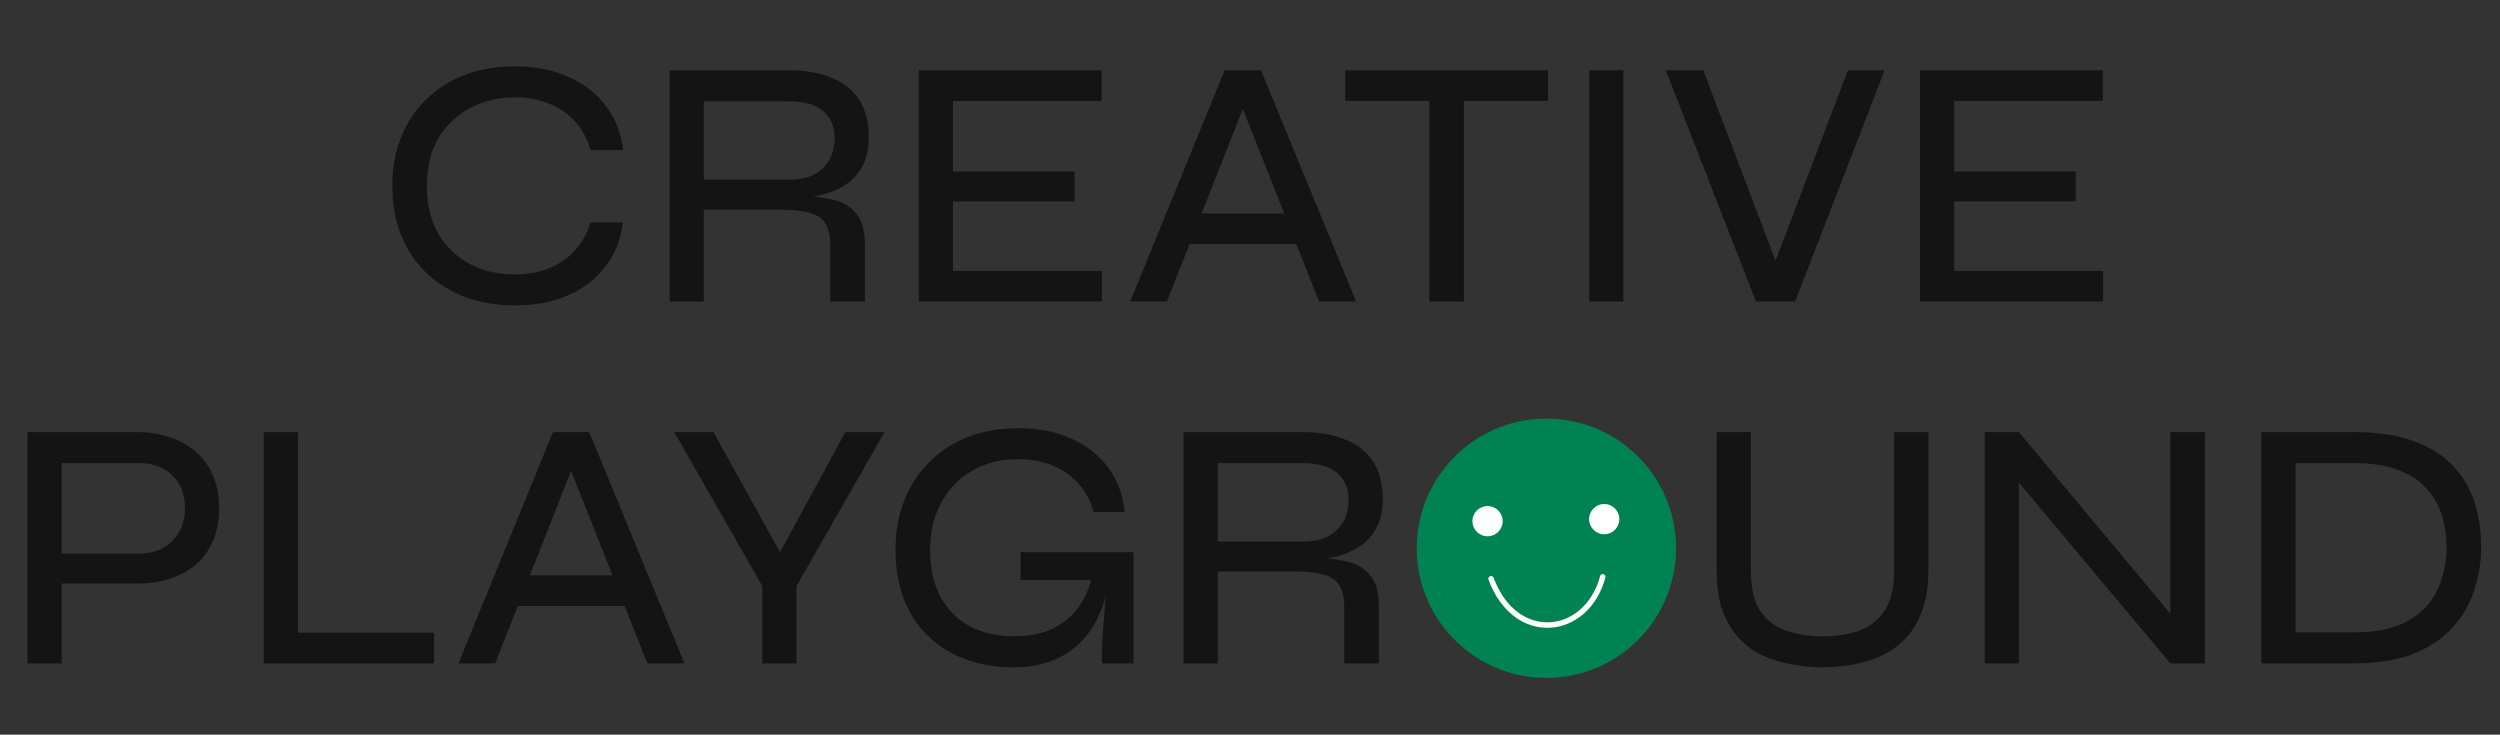 <svg width="912" height="268" viewBox="0 0 912 268" fill="none" xmlns="http://www.w3.org/2000/svg">
<rect x="0" y="0" width="912" height="268" fill="#333333" stroke="none"/>
<path d="M227.24 81.14C226.46 87.467 224.293 92.883 220.74 97.39C217.273 101.897 212.723 105.363 207.09 107.79C201.457 110.217 195.043 111.43 187.85 111.43C181.35 111.43 175.37 110.433 169.91 108.44C164.537 106.447 159.857 103.587 155.87 99.86C151.883 96.133 148.763 91.583 146.51 86.21C144.257 80.75 143.13 74.64 143.13 67.88C143.13 61.033 144.257 54.923 146.51 49.55C148.763 44.177 151.883 39.627 155.87 35.9C159.857 32.087 164.537 29.183 169.91 27.19C175.37 25.197 181.35 24.2 187.85 24.2C195.13 24.2 201.587 25.457 207.22 27.97C212.853 30.397 217.403 33.907 220.87 38.5C224.423 43.007 226.59 48.423 227.37 54.75H215.41C214.283 50.677 212.42 47.21 209.82 44.35C207.22 41.49 204.057 39.323 200.33 37.85C196.603 36.29 192.443 35.51 187.85 35.51C181.957 35.51 176.583 36.767 171.73 39.28C166.877 41.793 162.977 45.433 160.03 50.2C157.17 54.967 155.74 60.86 155.74 67.88C155.74 74.813 157.17 80.707 160.03 85.56C162.977 90.327 166.877 93.967 171.73 96.48C176.583 98.907 181.957 100.12 187.85 100.12C192.443 100.12 196.56 99.383 200.2 97.91C203.927 96.437 207.09 94.27 209.69 91.41C212.29 88.55 214.197 85.127 215.41 81.14H227.24ZM244.27 110V25.63H287.69C293.757 25.63 298.957 26.54 303.29 28.36C307.71 30.093 311.09 32.78 313.43 36.42C315.77 39.973 316.94 44.523 316.94 50.07C316.94 53.883 316.29 57.133 314.99 59.82C313.777 62.42 312.087 64.587 309.92 66.32C307.753 68.053 305.197 69.397 302.25 70.35C299.303 71.303 296.14 71.91 292.76 72.17L291.85 71.39C296.963 71.563 301.253 72.127 304.72 73.08C308.187 74.033 310.83 75.767 312.65 78.28C314.557 80.707 315.51 84.347 315.51 89.2V110H302.9V89.59C302.9 86.21 302.337 83.567 301.21 81.66C300.083 79.753 298.133 78.41 295.36 77.63C292.587 76.85 288.687 76.46 283.66 76.46H256.75V110H244.27ZM256.75 65.54H287.69C293.237 65.54 297.397 64.153 300.17 61.38C303.03 58.607 304.46 54.967 304.46 50.46C304.46 46.127 303.03 42.79 300.17 40.45C297.397 38.11 293.237 36.94 287.69 36.94H256.75V65.54ZM347.648 73.47V98.82H401.988V110H335.168V25.63H401.858V36.81H347.648V62.55H391.978V73.47H347.648ZM430.63 89.07V77.89H475.87V89.07H430.63ZM412.3 110L446.75 25.63H460.01L494.72 110H481.2L451.04 33.82H455.72L425.69 110H412.3ZM490.751 25.63H564.721V36.81H490.751V25.63ZM521.431 35.51H534.041V110H521.431V35.51ZM579.741 25.63H592.221V110H579.741V25.63ZM640.574 110L607.684 25.63H621.334L649.674 100.25H645.774L674.114 25.63H687.504L654.874 110H640.574ZM712.893 73.47V98.82H767.233V110H700.413V25.63H767.103V36.81H712.893V62.55H757.223V73.47H712.893Z" fill="#141414"/>
<path d="M20.41 212.88V201.96H50.7C55.727 201.96 59.757 200.443 62.79 197.41C65.91 194.377 67.47 190.39 67.47 185.45C67.47 180.337 65.91 176.307 62.79 173.36C59.757 170.413 55.727 168.94 50.7 168.94H22.49V242H10.01V157.63H50.18C54.34 157.63 58.197 158.237 61.75 159.45C65.39 160.577 68.553 162.31 71.24 164.65C74.013 166.99 76.137 169.893 77.61 173.36C79.17 176.827 79.95 180.857 79.95 185.45C79.95 189.957 79.17 193.943 77.61 197.41C76.137 200.877 74.013 203.78 71.24 206.12C68.553 208.373 65.39 210.063 61.75 211.19C58.197 212.317 54.34 212.88 50.18 212.88H20.41ZM108.697 157.63V230.82H158.357V242H96.217V157.63H108.697ZM185.585 221.07V209.89H230.825V221.07H185.585ZM167.255 242L201.705 157.63H214.965L249.675 242H236.155L205.995 165.82H210.675L180.645 242H167.255ZM322.678 157.63L290.568 213.79V242H278.088V213.79L245.978 157.63H260.278L287.578 206.9H281.598L308.378 157.63H322.678ZM370.099 243.43C363.425 243.43 357.402 242.433 352.029 240.44C346.742 238.447 342.192 235.587 338.379 231.86C334.565 228.133 331.662 223.627 329.669 218.34C327.675 212.967 326.679 207.03 326.679 200.53C326.679 193.857 327.762 187.833 329.929 182.46C332.095 177 335.172 172.32 339.159 168.42C343.145 164.433 347.869 161.4 353.329 159.32C358.789 157.24 364.812 156.2 371.399 156.2C378.765 156.2 385.222 157.457 390.769 159.97C396.402 162.483 400.909 166.037 404.289 170.63C407.669 175.137 409.662 180.51 410.269 186.75H398.959C397.832 182.763 396.012 179.34 393.499 176.48C390.985 173.62 387.865 171.41 384.139 169.85C380.412 168.29 376.165 167.51 371.399 167.51C364.899 167.51 359.265 168.94 354.499 171.8C349.732 174.573 346.005 178.473 343.319 183.5C340.632 188.44 339.289 194.117 339.289 200.53C339.289 206.857 340.459 212.403 342.799 217.17C345.225 221.85 348.735 225.533 353.329 228.22C358.009 230.82 363.642 232.12 370.229 232.12C375.342 232.12 379.805 231.253 383.619 229.52C387.519 227.7 390.682 225.187 393.109 221.98C395.622 218.687 397.355 214.743 398.309 210.15L404.809 209.37C403.509 220.55 399.782 229.043 393.629 234.85C387.475 240.57 379.632 243.43 370.099 243.43ZM401.949 242C401.949 239.227 402.036 236.063 402.209 232.51C402.469 228.87 402.729 225.23 402.989 221.59C403.335 217.863 403.639 214.527 403.899 211.58H372.309V201.44H413.519V242H401.949ZM431.754 242V157.63H475.174C481.241 157.63 486.441 158.54 490.774 160.36C495.194 162.093 498.574 164.78 500.914 168.42C503.254 171.973 504.424 176.523 504.424 182.07C504.424 185.883 503.774 189.133 502.474 191.82C501.261 194.42 499.571 196.587 497.404 198.32C495.238 200.053 492.681 201.397 489.734 202.35C486.788 203.303 483.624 203.91 480.244 204.17L479.334 203.39C484.448 203.563 488.738 204.127 492.204 205.08C495.671 206.033 498.314 207.767 500.134 210.28C502.041 212.707 502.994 216.347 502.994 221.2V242H490.384V221.59C490.384 218.21 489.821 215.567 488.694 213.66C487.568 211.753 485.618 210.41 482.844 209.63C480.071 208.85 476.171 208.46 471.144 208.46H444.234V242H431.754ZM444.234 197.54H475.174C480.721 197.54 484.881 196.153 487.654 193.38C490.514 190.607 491.944 186.967 491.944 182.46C491.944 178.127 490.514 174.79 487.654 172.45C484.881 170.11 480.721 168.94 475.174 168.94H444.234V197.54ZM564.123 243.43C555.369 243.43 547.569 241.653 540.723 238.1C533.963 234.547 528.633 229.52 524.733 223.02C520.919 216.52 519.013 208.807 519.013 199.88C519.013 190.867 520.919 183.11 524.733 176.61C528.633 170.11 533.963 165.083 540.723 161.53C547.569 157.977 555.369 156.2 564.123 156.2C572.963 156.2 580.763 157.977 587.523 161.53C594.283 165.083 599.613 170.11 603.513 176.61C607.413 183.11 609.363 190.867 609.363 199.88C609.363 208.807 607.413 216.52 603.513 223.02C599.613 229.52 594.283 234.547 587.523 238.1C580.763 241.653 572.963 243.43 564.123 243.43ZM564.123 232.12C570.363 232.12 575.909 230.907 580.763 228.48C585.616 226.053 589.473 222.457 592.333 217.69C595.193 212.923 596.623 206.987 596.623 199.88C596.623 192.773 595.193 186.837 592.333 182.07C589.473 177.303 585.616 173.707 580.763 171.28C575.909 168.767 570.363 167.51 564.123 167.51C558.056 167.51 552.553 168.767 547.613 171.28C542.673 173.707 538.773 177.303 535.913 182.07C533.053 186.837 531.623 192.773 531.623 199.88C531.623 206.987 533.053 212.923 535.913 217.69C538.773 222.457 542.673 226.053 547.613 228.48C552.553 230.907 558.056 232.12 564.123 232.12ZM690.987 208.07V157.63H703.467V208.59C703.467 213.617 702.817 218.037 701.517 221.85C700.303 225.663 698.527 228.957 696.187 231.73C693.847 234.503 691.073 236.757 687.867 238.49C684.747 240.137 681.237 241.35 677.337 242.13C673.523 242.997 669.45 243.43 665.117 243.43C660.61 243.43 656.407 242.997 652.507 242.13C648.607 241.35 645.01 240.137 641.717 238.49C638.51 236.757 635.737 234.503 633.397 231.73C631.143 228.957 629.367 225.663 628.067 221.85C626.853 218.037 626.247 213.617 626.247 208.59V157.63H638.727V208.07C638.727 214.57 639.897 219.553 642.237 223.02C644.663 226.487 647.87 228.87 651.857 230.17C655.843 231.47 660.263 232.12 665.117 232.12C669.797 232.12 674.087 231.47 677.987 230.17C681.887 228.87 685.007 226.487 687.347 223.02C689.773 219.553 690.987 214.57 690.987 208.07ZM795.37 228.22L791.73 229.52V157.63H804.34V242H791.73L732.84 171.67L736.48 170.37V242H724V157.63H736.48L795.37 228.22ZM858.728 157.63C867.482 157.63 874.805 158.757 880.698 161.01C886.678 163.177 891.445 166.21 894.998 170.11C898.638 174.01 901.238 178.473 902.798 183.5C904.358 188.527 905.138 193.857 905.138 199.49C905.138 205.037 904.272 210.367 902.538 215.48C900.892 220.593 898.205 225.143 894.478 229.13C890.838 233.117 886.072 236.28 880.178 238.62C874.285 240.873 867.135 242 858.728 242H824.928V157.63H858.728ZM837.408 230.69H858.598C865.272 230.69 870.775 229.823 875.108 228.09C879.442 226.27 882.865 223.887 885.378 220.94C887.978 217.907 889.798 214.527 890.838 210.8C891.965 207.073 892.528 203.303 892.528 199.49C892.528 195.59 891.965 191.82 890.838 188.18C889.798 184.54 887.978 181.29 885.378 178.43C882.865 175.483 879.442 173.187 875.108 171.54C870.775 169.807 865.272 168.94 858.598 168.94H837.408V230.69Z" fill="#141414"/>
<g clip-path="url(#clip0_306_4240)">
<path d="M564.944 247.293C591.064 246.837 611.868 225.294 611.412 199.175C610.956 173.055 589.413 152.251 563.293 152.707C537.174 153.163 516.37 174.706 516.826 200.826C517.281 226.945 538.825 247.749 564.944 247.293Z" fill="#008253"/>
<path d="M542.756 195.637C545.802 195.584 548.228 193.072 548.175 190.026C548.122 186.98 545.61 184.554 542.564 184.607C539.518 184.66 537.092 187.172 537.145 190.218C537.198 193.264 539.711 195.69 542.756 195.637Z" fill="white"/>
<path d="M585.315 194.894C588.361 194.841 590.787 192.329 590.734 189.283C590.681 186.237 588.168 183.811 585.123 183.864C582.077 183.917 579.651 186.43 579.704 189.476C579.757 192.521 582.269 194.948 585.315 194.894Z" fill="white"/>
<path d="M543.945 211.142C552.957 235.325 578.892 232.136 584.672 210.432" stroke="white" stroke-width="2" stroke-linecap="round"/>
</g>
<defs>
<clipPath id="clip0_306_4240">
<rect width="94.601" height="94.601" fill="white" transform="translate(516 153.532) rotate(-1)"/>
</clipPath>
</defs>
</svg>
